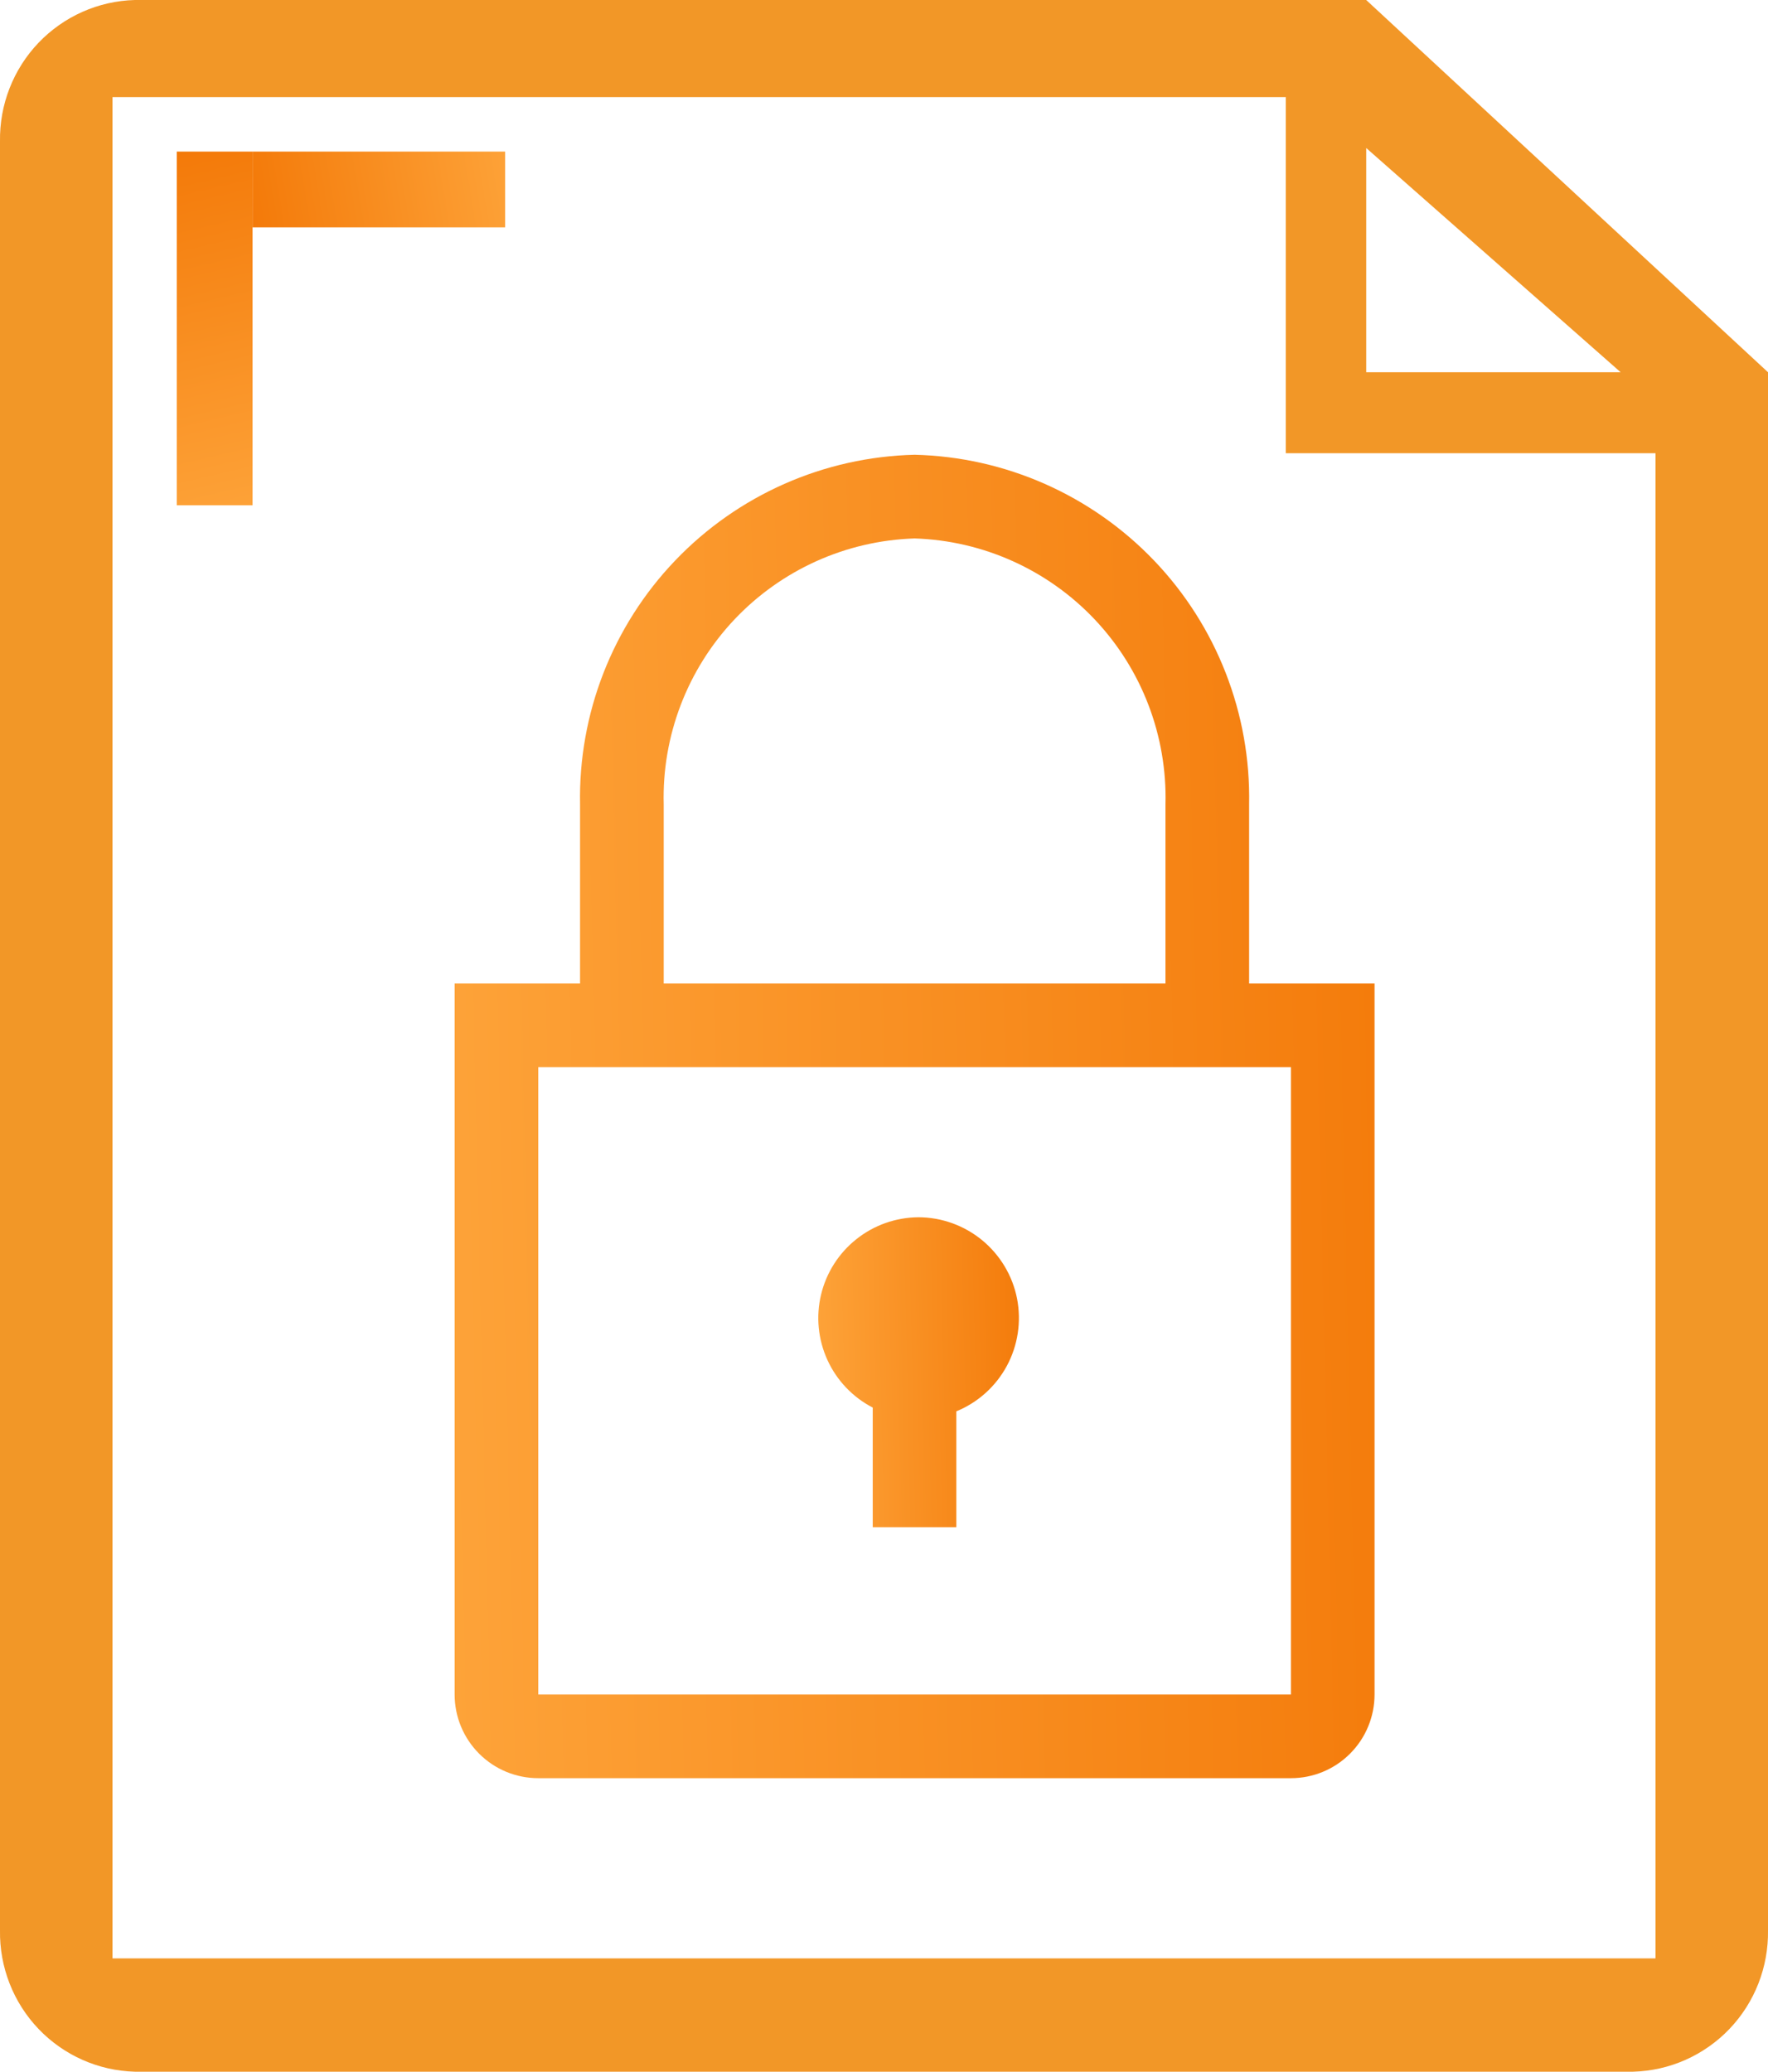 <svg width="35" height="41" viewBox="0 0 35 41" fill="none" xmlns="http://www.w3.org/2000/svg">
<path d="M27.046 0H2.669C1.947 0.019 1.262 0.324 0.762 0.847C0.262 1.371 -0.011 2.072 0 2.797V38.203C-0.011 38.928 0.262 39.629 0.762 40.153C1.262 40.676 1.947 40.981 2.669 41H32.331C33.053 40.981 33.738 40.676 34.238 40.153C34.738 39.629 35.011 38.928 35 38.203V7.367L27.046 0ZM27.046 2.929L32.083 7.367H27.046V2.929ZM2.227 38.758V1.922H25.454V8.969H32.773V38.758H2.227Z" fill="#F29727"/>
<path d="M18.179 24.09C17.733 24.094 17.302 24.246 16.953 24.524C16.604 24.801 16.358 25.187 16.254 25.621C16.15 26.054 16.195 26.51 16.38 26.915C16.565 27.32 16.881 27.652 17.277 27.857V30.224H18.932V27.931C19.36 27.756 19.713 27.438 19.932 27.032C20.151 26.625 20.222 26.155 20.134 25.701C20.045 25.248 19.801 24.84 19.445 24.546C19.088 24.252 18.641 24.091 18.179 24.09Z" fill="url(#paint0_linear)"/>
<path d="M24.728 19.463V15.92C24.763 14.126 24.087 12.39 22.846 11.093C21.604 9.796 19.9 9.043 18.106 9C16.311 9.043 14.607 9.796 13.366 11.093C12.125 12.39 11.448 14.126 11.483 15.92V19.463H9V33.535C9 33.974 9.174 34.395 9.485 34.706C9.795 35.017 10.216 35.191 10.656 35.191H25.556C25.995 35.191 26.416 35.017 26.726 34.706C27.037 34.395 27.211 33.974 27.211 33.535V19.463H24.728ZM13.139 15.92C13.103 14.565 13.606 13.25 14.536 12.263C15.467 11.277 16.75 10.699 18.106 10.656C19.461 10.699 20.744 11.277 21.675 12.263C22.606 13.25 23.108 14.565 23.072 15.92V19.463H13.139V15.92ZM10.656 33.535V21.119H25.556V33.535H10.656Z" fill="url(#paint1_linear)"/>
<line x1="10" y1="3.75" x2="5" y2="3.75" stroke="url(#paint2_linear)" stroke-width="1.5"/>
<line x1="4.25" y1="10" x2="4.25" y2="3" stroke="url(#paint3_linear)" stroke-width="1.5"/>
<defs>
<linearGradient id="paint0_linear" x1="15.473" y1="30.224" x2="20.671" y2="30.111" gradientUnits="userSpaceOnUse">
<stop stop-color="#FFAA41"/>
<stop offset="1" stop-color="#F37807"/>
</linearGradient>
<linearGradient id="paint1_linear" x1="5.672" y1="35.191" x2="29.505" y2="34.635" gradientUnits="userSpaceOnUse">
<stop stop-color="#FFAA41"/>
<stop offset="1" stop-color="#F37807"/>
</linearGradient>
<linearGradient id="paint2_linear" x1="10.914" y1="2" x2="4.546" y2="3.068" gradientUnits="userSpaceOnUse">
<stop stop-color="#FFAA41"/>
<stop offset="1" stop-color="#F37807"/>
</linearGradient>
<linearGradient id="paint3_linear" x1="6" y1="11.279" x2="3.96" y2="2.593" gradientUnits="userSpaceOnUse">
<stop stop-color="#FFAA41"/>
<stop offset="1" stop-color="#F37807"/>
</linearGradient>
</defs>
</svg>
